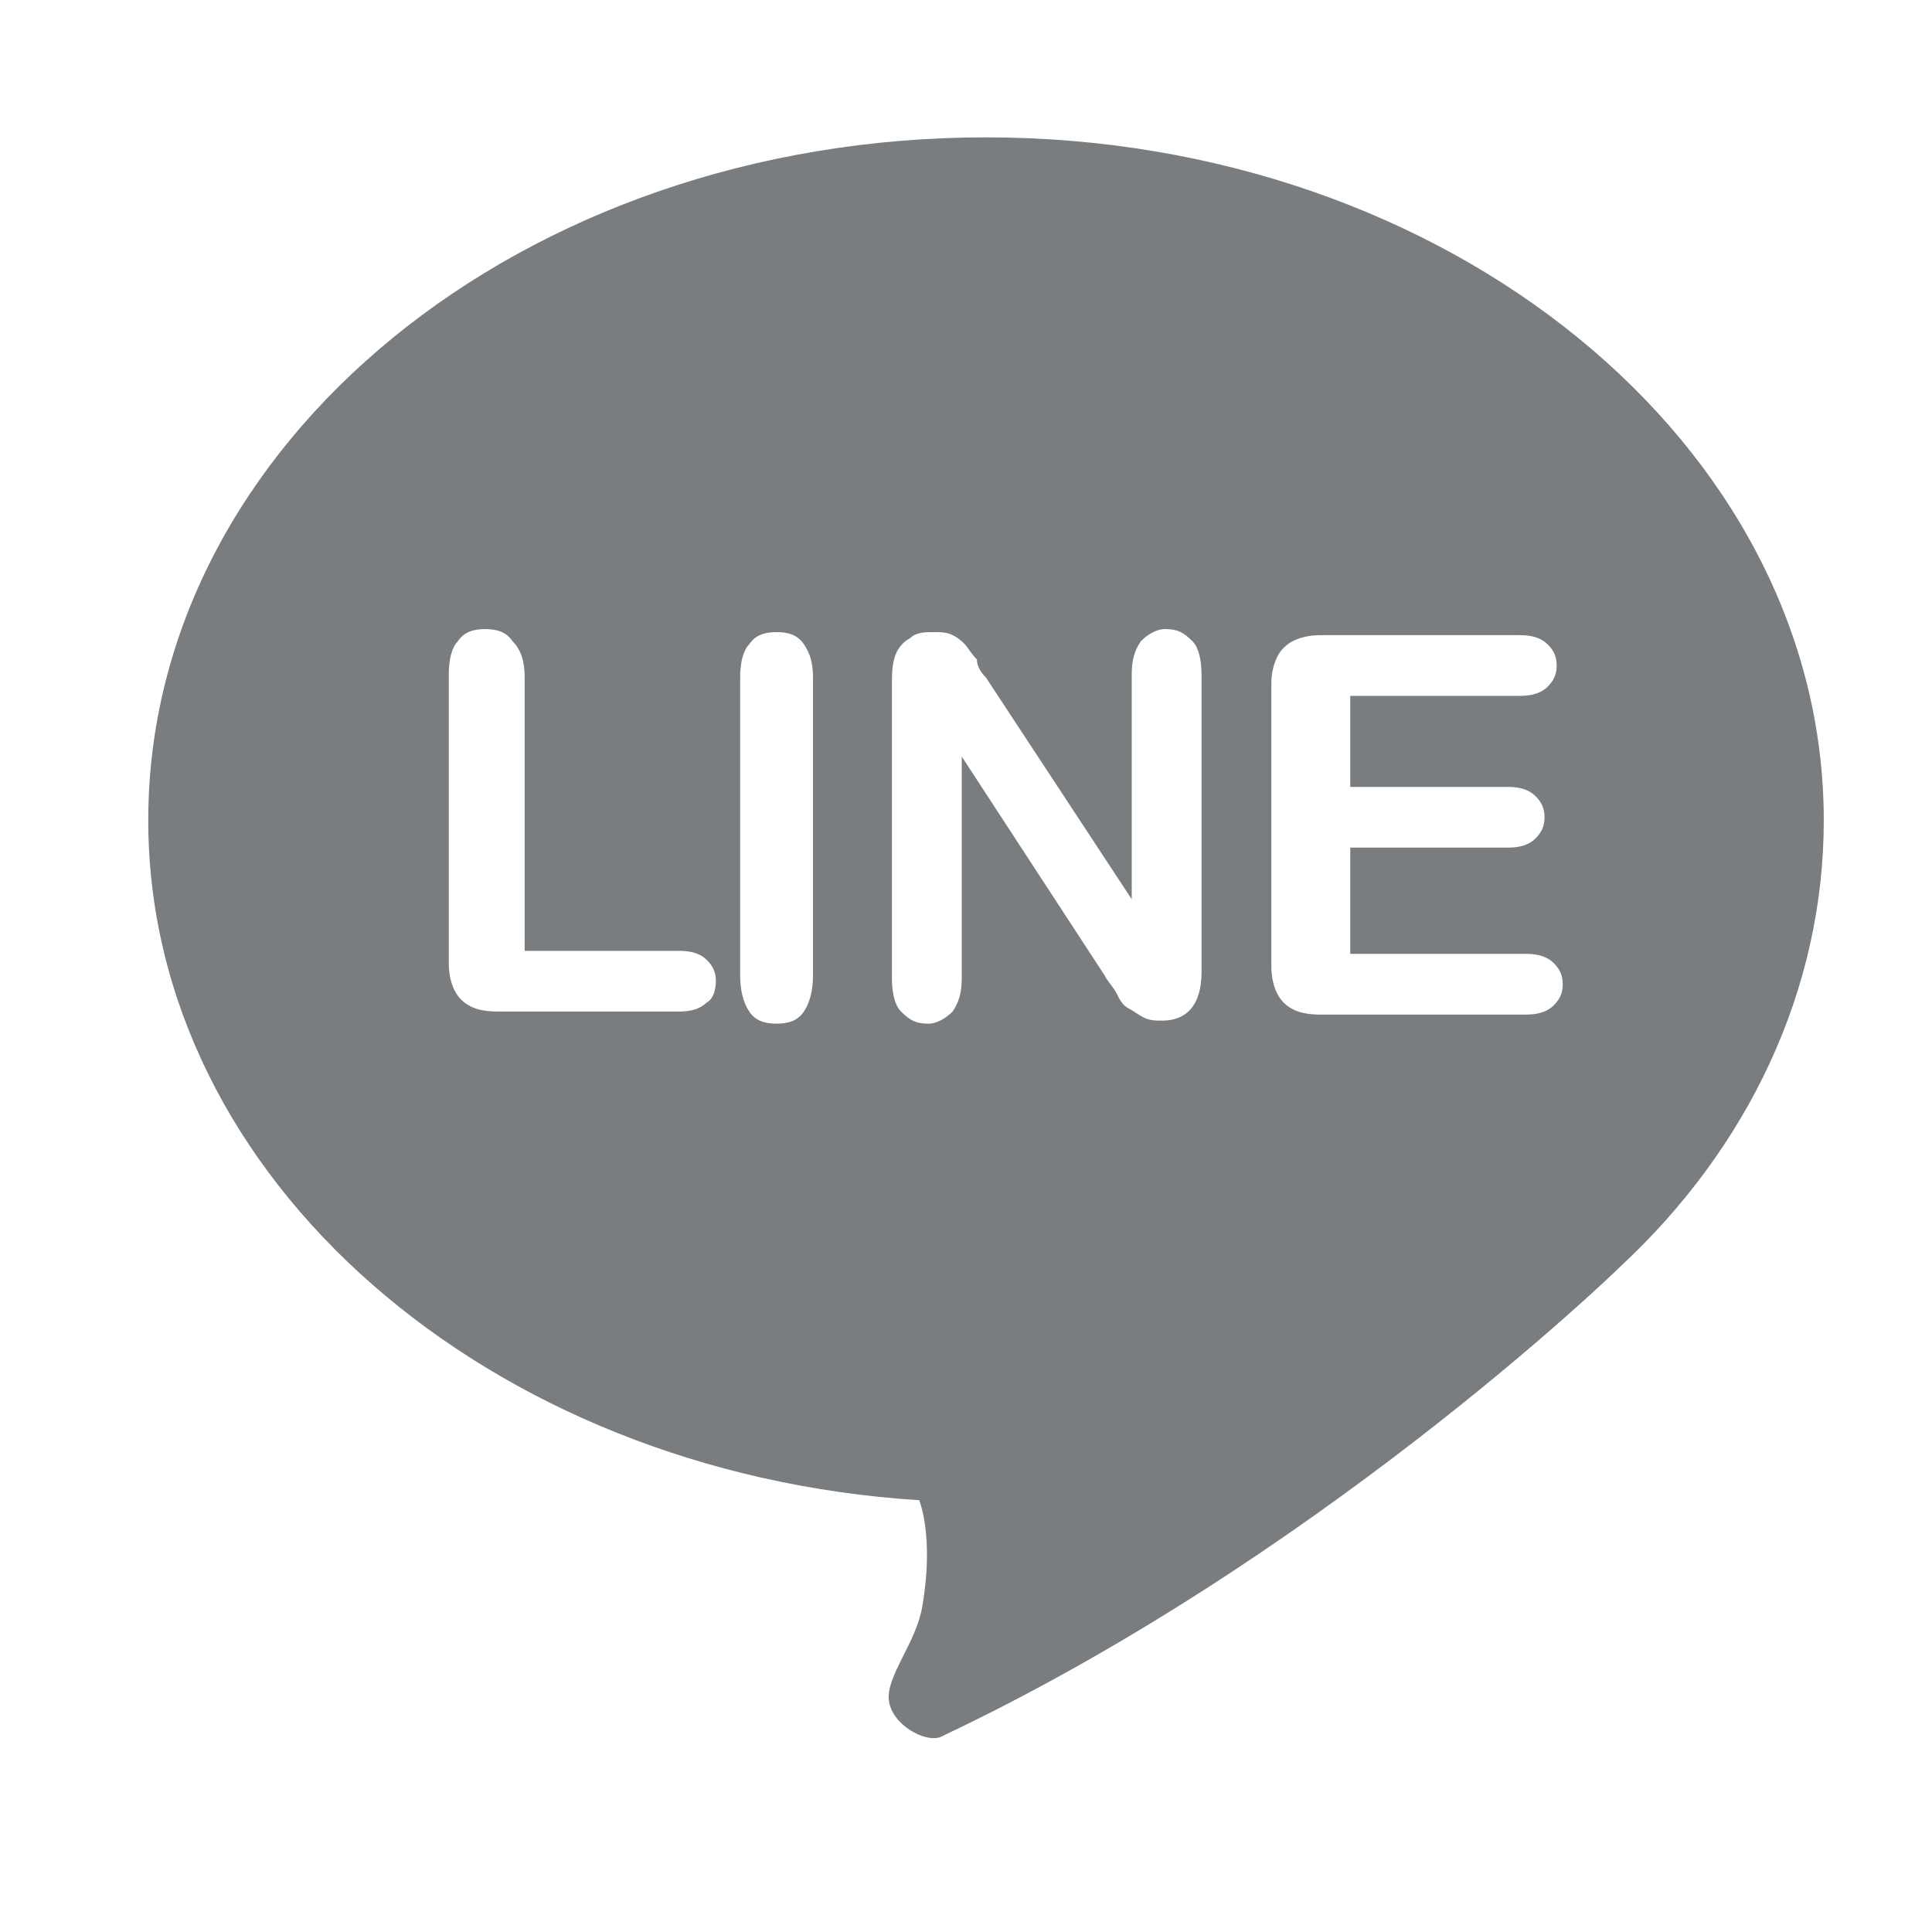 <svg t="1737187759731" class="icon" viewBox="0 0 1024 1024" version="1.1" xmlns="http://www.w3.org/2000/svg" p-id="8916" width="64" height="64"><path d="M715.668 368.816v48.265h83.658c6.434 0 11.263 1.609 14.478 4.827s4.827 6.434 4.827 11.263c0 4.827-1.609 8.043-4.827 11.263-3.219 3.219-8.043 4.827-14.478 4.827h-83.658v56.308h93.309c6.434 0 11.263 1.609 14.478 4.827s4.827 6.434 4.827 11.263c0 4.827-1.609 8.043-4.827 11.263-3.219 3.219-8.043 4.827-14.478 4.827h-109.398c-8.043 0-14.478-1.609-19.305-6.434-3.219-3.219-6.434-9.653-6.434-19.305v-149.619c0-6.434 1.609-11.263 3.219-14.478s4.827-6.434 8.043-8.043c3.219-1.609 8.043-3.219 14.478-3.219h106.181c6.434 0 11.263 1.609 14.478 4.827s4.827 6.434 4.827 11.263c0 4.827-1.609 8.043-4.827 11.263-3.219 3.219-8.043 4.827-14.478 4.827h-90.094zM522.612 359.164l77.222 117.441v-119.053c0-8.043 1.609-12.87 4.827-17.696 3.219-3.219 8.043-6.434 12.87-6.434 6.434 0 9.653 1.609 14.478 6.434 3.219 3.219 4.827 9.653 4.827 17.696v157.662c0 17.696-8.043 25.741-20.914 25.741-3.219 0-6.434 0-9.653-1.609-3.219-1.609-4.827-3.219-8.043-4.827-3.219-1.609-4.827-4.827-6.434-8.043s-4.827-6.434-6.434-9.653l-75.615-115.833v117.441c0 8.043-1.609 12.87-4.827 17.696-3.219 3.219-8.043 6.434-12.87 6.434-6.434 0-9.653-1.609-14.478-6.434-3.219-3.219-4.827-9.653-4.827-17.696v-154.447c0-6.434 0-11.263 1.609-16.090s4.827-8.043 8.043-9.653c3.219-3.219 8.043-3.219 12.87-3.219 3.219 0 6.434 0 9.653 1.609 3.219 1.609 4.827 3.219 6.434 4.827 1.609 1.609 3.219 4.827 6.434 8.043 0 3.219 1.609 6.434 4.827 9.653zM392.297 516.827v-157.662c0-8.043 1.609-14.478 4.827-17.696 3.219-4.827 8.043-6.434 14.478-6.434s11.263 1.609 14.478 6.434c3.219 4.827 4.827 9.653 4.827 17.696v157.662c0 8.043-1.609 14.478-4.827 19.305s-8.043 6.434-14.478 6.434-11.263-1.609-14.478-6.434c-3.219-4.827-4.827-11.263-4.827-19.305zM278.076 359.164v144.794h82.049c6.434 0 11.263 1.609 14.478 4.827s4.827 6.434 4.827 11.263c0 4.827-1.609 9.653-4.827 11.263-3.219 3.219-8.043 4.827-14.478 4.827h-96.527c-8.043 0-14.478-1.609-19.305-6.434-3.219-3.219-6.434-9.653-6.434-19.305v-152.836c0-8.043 1.609-14.478 4.827-17.696 3.219-4.827 8.043-6.434 14.478-6.434s11.263 1.609 14.478 6.434c4.827 4.827 6.434 11.263 6.434 19.305zM487.216 795.149s8.043 19.305 1.609 56.308c-3.219 19.305-19.305 37.003-17.696 49.872s19.305 22.523 27.348 19.305c197.884-93.309 353.935-242.926 360.372-249.363 67.569-62.742 107.79-146.399 107.79-236.493 0-199.489-199.489-361.979-444.029-361.979-246.146 0-444.029 162.49-444.029 361.979 0 189.836 180.186 345.891 408.635 360.372z" fill="#797D80" p-id="8917"></path></svg>